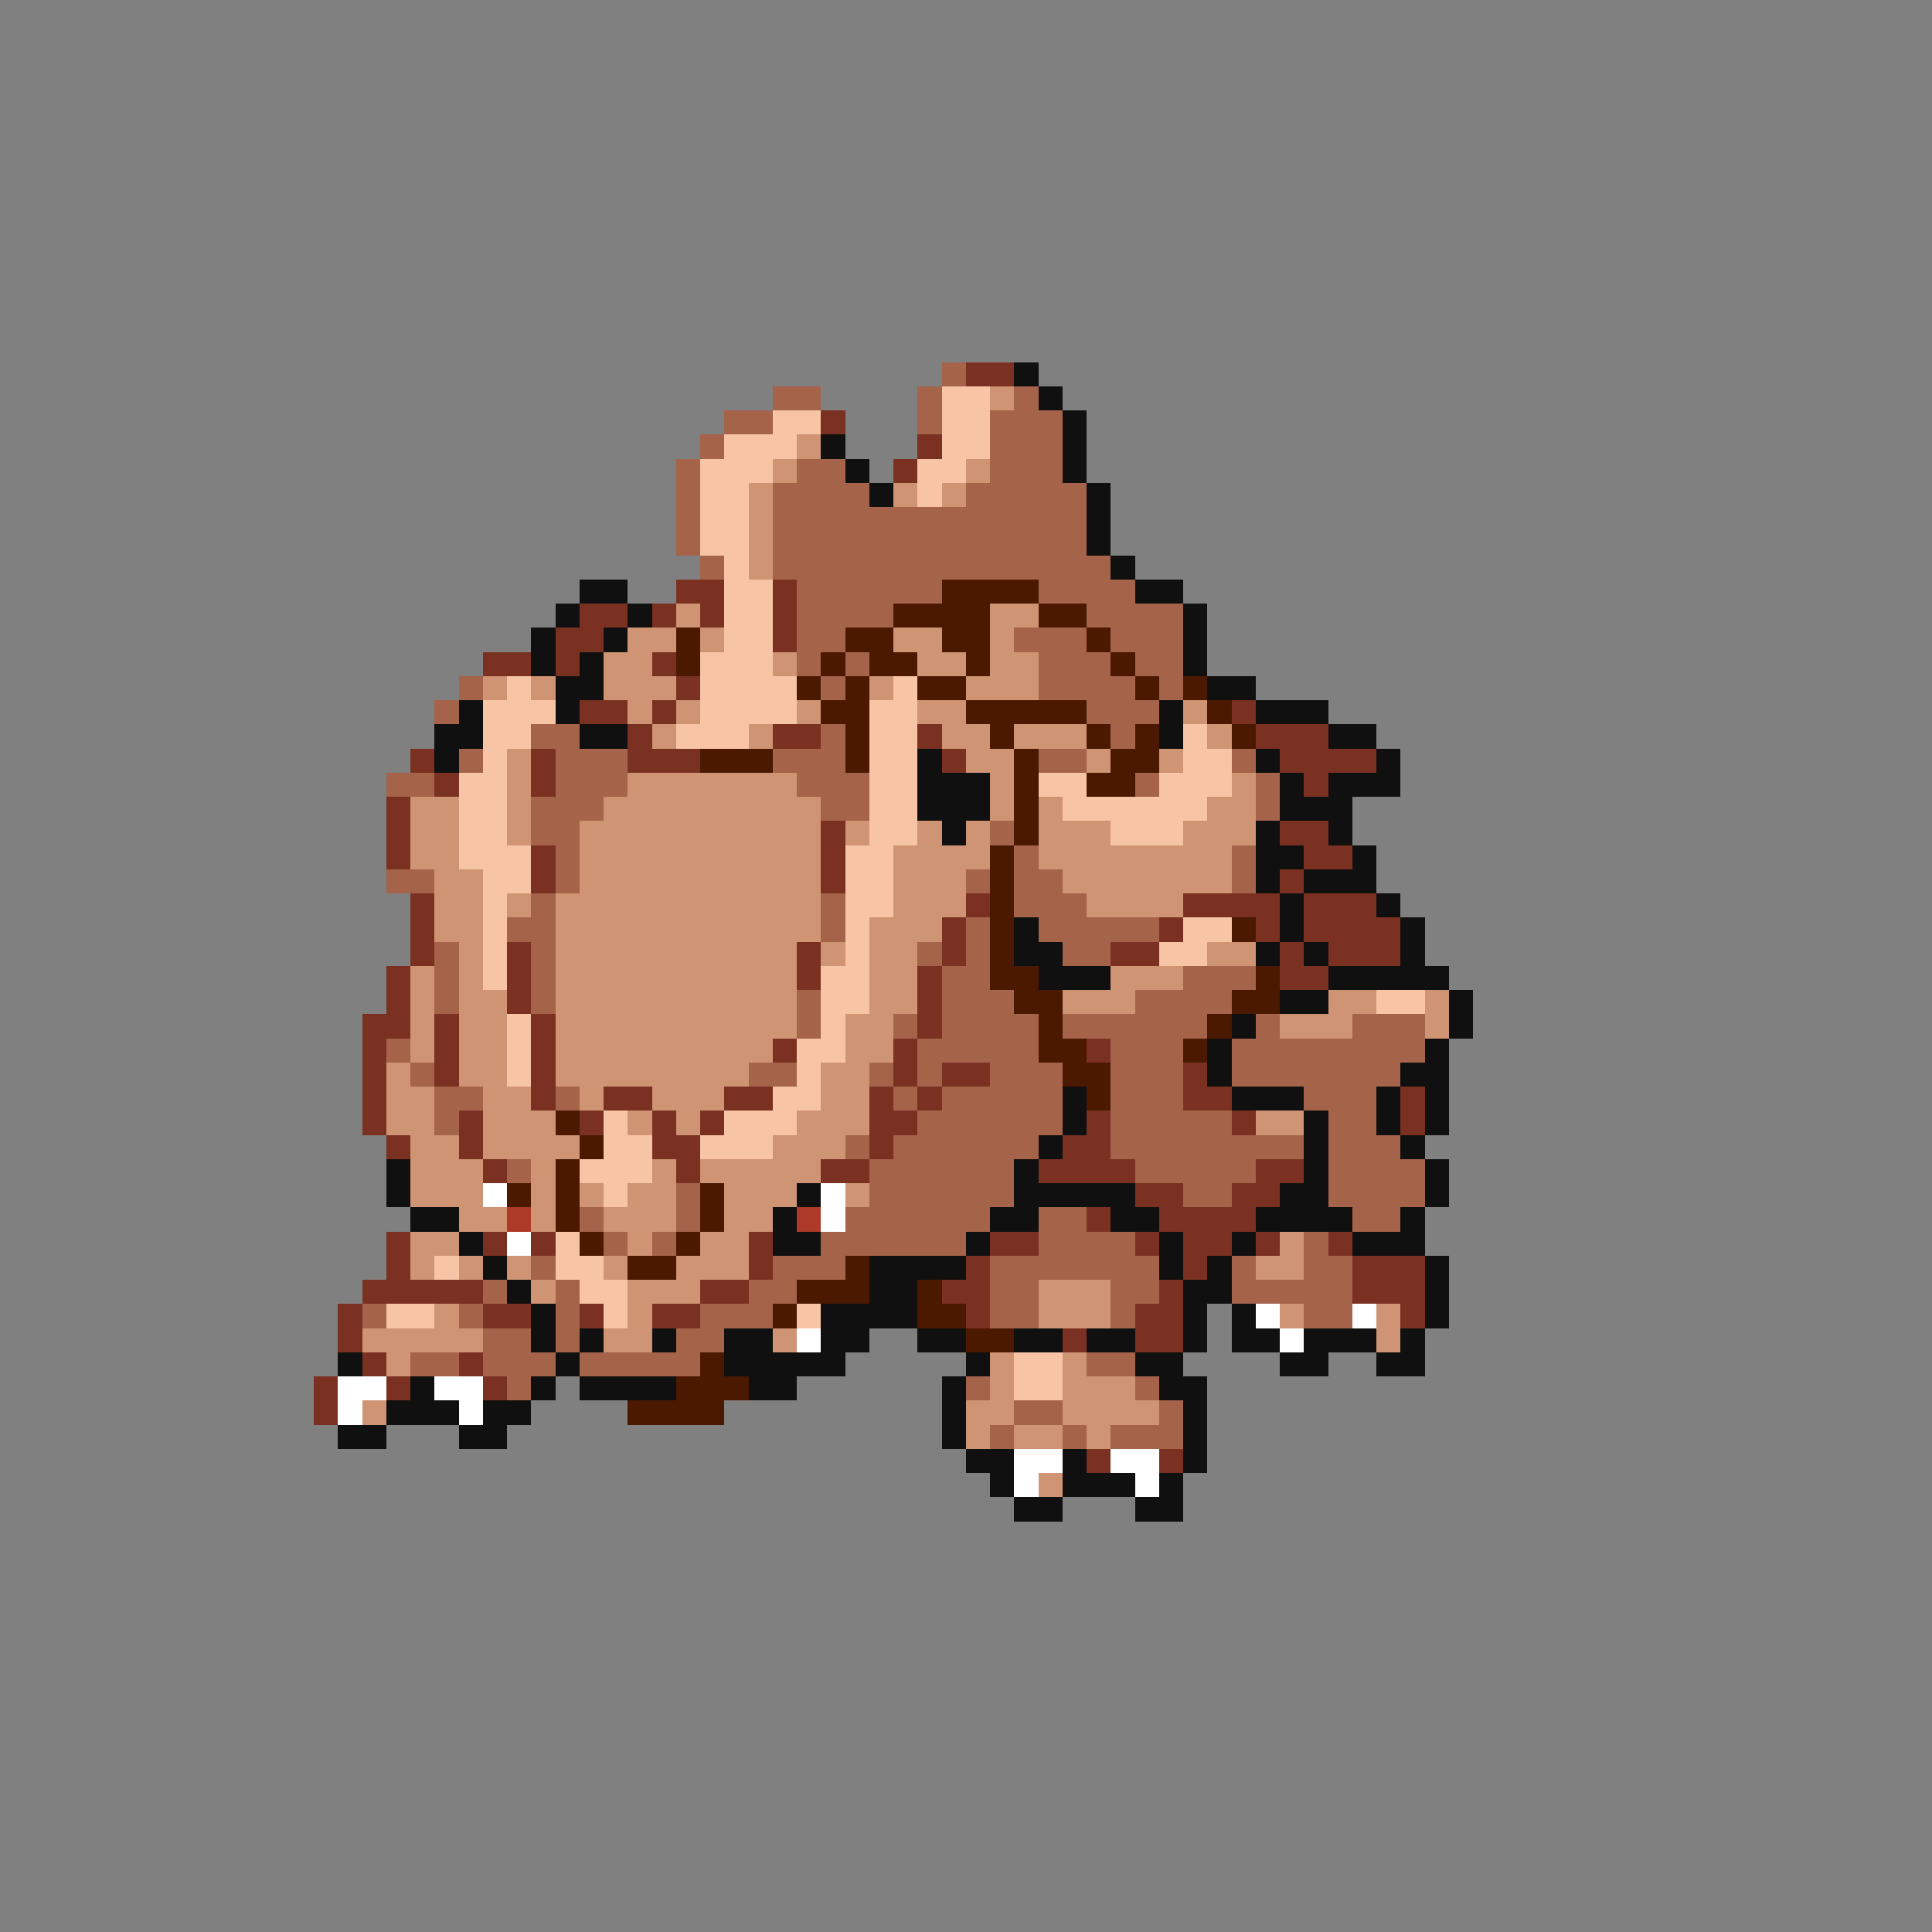 <svg xmlns="http://www.w3.org/2000/svg" viewBox="0 -0.5 80 80" shape-rendering="crispEdges">
<rect x="0" y="-0.5" width="80" height="80" fill="#808080" stroke="none"/>
<path stroke="#a5634a" d="M39 15h1M32 16h2M38 16h1M42 16h1M30 17h2M38 17h1M41 17h3M29 18h1M41 18h3M28 19h1M33 19h2M41 19h3M28 20h1M32 20h4M40 20h5M28 21h1M32 21h13M28 22h1M32 22h13M29 23h1M32 23h14M33 24h6M43 24h4M33 25h4M45 25h4M33 26h2M42 26h3M46 26h3M33 27h1M35 27h1M43 27h3M47 27h2M19 28h1M34 28h1M43 28h4M48 28h1M18 29h1M45 29h3M22 30h2M34 30h1M46 30h1M19 31h1M23 31h3M32 31h3M43 31h2M51 31h1M16 32h2M23 32h3M33 32h3M47 32h1M52 32h1M22 33h3M34 33h2M52 33h1M22 34h2M41 34h1M23 35h1M42 35h1M51 35h1M16 36h2M23 36h1M40 36h1M42 36h2M51 36h1M22 37h1M34 37h1M42 37h3M21 38h2M34 38h1M40 38h1M43 38h5M18 39h1M22 39h1M38 39h1M40 39h1M44 39h2M18 40h1M22 40h1M39 40h2M49 40h3M18 41h1M22 41h1M33 41h1M39 41h3M47 41h4M33 42h1M37 42h1M39 42h4M44 42h6M52 42h1M56 42h3M16 43h1M38 43h5M46 43h3M51 43h8M17 44h1M31 44h2M36 44h1M38 44h1M41 44h3M46 44h3M51 44h7M18 45h2M23 45h1M37 45h1M39 45h5M46 45h3M54 45h3M18 46h1M38 46h6M46 46h5M55 46h2M35 47h1M37 47h6M46 47h8M55 47h3M21 48h1M36 48h6M47 48h5M55 48h4M28 49h1M36 49h6M49 49h2M55 49h4M24 50h1M28 50h1M35 50h6M43 50h2M56 50h2M25 51h1M27 51h1M34 51h6M43 51h4M54 51h1M22 52h1M32 52h3M41 52h7M51 52h1M54 52h2M20 53h1M23 53h1M31 53h2M41 53h2M46 53h2M51 53h5M15 54h1M19 54h1M23 54h1M29 54h3M41 54h2M46 54h1M54 54h2M20 55h2M23 55h1M28 55h2M17 56h2M20 56h3M24 56h5M45 56h2M21 57h1M40 57h1M47 57h1M42 58h2M48 58h1M41 59h1M44 59h1M46 59h3" />
<path stroke="#7b3121" d="M40 15h2M34 17h1M38 18h1M37 19h1M28 24h2M32 24h1M24 25h2M27 25h1M29 25h1M32 25h1M23 26h2M32 26h1M20 27h2M23 27h1M27 27h1M28 28h1M24 29h2M27 29h1M51 29h1M26 30h1M32 30h2M38 30h1M52 30h3M17 31h1M22 31h1M26 31h3M39 31h1M53 31h4M18 32h1M22 32h1M54 32h1M16 33h1M16 34h1M34 34h1M53 34h2M16 35h1M22 35h1M34 35h1M54 35h2M22 36h1M34 36h1M53 36h1M17 37h1M40 37h1M49 37h4M54 37h3M17 38h1M39 38h1M48 38h1M52 38h1M54 38h4M17 39h1M21 39h1M33 39h1M39 39h1M46 39h2M53 39h1M55 39h3M16 40h1M21 40h1M33 40h1M38 40h1M53 40h2M16 41h1M21 41h1M38 41h1M15 42h2M18 42h1M22 42h1M38 42h1M15 43h1M18 43h1M22 43h1M32 43h1M37 43h1M45 43h1M15 44h1M18 44h1M22 44h1M37 44h1M39 44h2M49 44h1M15 45h1M22 45h1M25 45h2M30 45h2M36 45h1M38 45h1M49 45h2M58 45h1M15 46h1M19 46h1M24 46h1M27 46h1M29 46h1M36 46h2M45 46h1M51 46h1M58 46h1M16 47h1M19 47h1M27 47h2M36 47h1M44 47h2M20 48h1M28 48h1M34 48h2M43 48h4M52 48h2M47 49h2M51 49h2M45 50h1M48 50h4M16 51h1M20 51h1M22 51h1M31 51h1M41 51h2M47 51h1M49 51h2M52 51h1M55 51h1M16 52h1M31 52h1M40 52h1M49 52h1M56 52h3M15 53h5M29 53h2M39 53h2M48 53h1M56 53h3M14 54h1M20 54h2M24 54h1M27 54h2M40 54h1M47 54h2M58 54h1M14 55h1M44 55h1M47 55h2M15 56h1M19 56h1M13 57h1M16 57h1M20 57h1M13 58h1M45 60h1M48 60h1" />
<path stroke="#101010" d="M42 15h1M43 16h1M44 17h1M34 18h1M44 18h1M35 19h1M44 19h1M36 20h1M45 20h1M45 21h1M45 22h1M46 23h1M24 24h2M47 24h2M23 25h1M26 25h1M49 25h1M22 26h1M25 26h1M49 26h1M22 27h1M24 27h1M49 27h1M23 28h2M50 28h2M19 29h1M23 29h1M48 29h1M52 29h3M18 30h2M24 30h2M48 30h1M55 30h2M18 31h1M38 31h1M52 31h1M57 31h1M38 32h3M53 32h1M55 32h3M38 33h3M53 33h3M39 34h1M52 34h1M55 34h1M52 35h2M56 35h1M52 36h1M54 36h3M53 37h1M57 37h1M42 38h1M53 38h1M58 38h1M42 39h2M52 39h1M54 39h1M58 39h1M43 40h3M55 40h5M53 41h2M60 41h1M51 42h1M60 42h1M50 43h1M59 43h1M50 44h1M58 44h2M44 45h1M51 45h3M57 45h1M59 45h1M44 46h1M54 46h1M57 46h1M59 46h1M43 47h1M54 47h1M58 47h1M16 48h1M42 48h1M54 48h1M59 48h1M16 49h1M33 49h1M42 49h5M53 49h2M59 49h1M17 50h2M32 50h1M41 50h2M46 50h2M52 50h4M58 50h1M19 51h1M32 51h2M40 51h1M48 51h1M51 51h1M56 51h3M20 52h1M36 52h4M48 52h1M50 52h1M59 52h1M21 53h1M36 53h2M49 53h2M59 53h1M22 54h1M34 54h4M49 54h1M51 54h1M59 54h1M22 55h1M24 55h1M27 55h1M30 55h2M34 55h2M38 55h2M42 55h2M45 55h2M49 55h1M51 55h2M54 55h3M58 55h1M14 56h1M23 56h1M30 56h5M40 56h1M47 56h2M53 56h2M57 56h2M17 57h1M22 57h1M24 57h4M31 57h2M39 57h1M48 57h2M16 58h3M20 58h2M39 58h1M49 58h1M14 59h2M19 59h2M39 59h1M49 59h1M40 60h2M44 60h1M49 60h1M41 61h1M44 61h3M48 61h1M42 62h2M47 62h2" />
<path stroke="#f7c5a5" d="M39 16h2M32 17h2M39 17h2M30 18h3M39 18h2M29 19h3M38 19h2M29 20h2M38 20h1M29 21h2M29 22h2M30 23h1M30 24h2M30 25h2M30 26h2M29 27h3M21 28h1M29 28h4M37 28h1M20 29h3M29 29h4M36 29h2M20 30h2M28 30h3M36 30h2M49 30h1M20 31h1M36 31h2M49 31h2M19 32h2M36 32h2M43 32h2M48 32h3M19 33h2M36 33h2M44 33h6M19 34h2M36 34h2M46 34h3M19 35h3M35 35h2M20 36h2M35 36h2M20 37h1M35 37h2M20 38h1M35 38h1M49 38h2M20 39h1M35 39h1M48 39h2M20 40h1M34 40h2M34 41h2M57 41h2M21 42h1M34 42h1M21 43h1M33 43h2M21 44h1M33 44h1M32 45h2M25 46h1M30 46h3M25 47h2M29 47h3M24 48h3M25 49h1M23 51h1M18 52h1M23 52h2M24 53h2M16 54h2M25 54h1M33 54h1M42 56h2M42 57h2" />
<path stroke="#ce9473" d="M41 16h1M33 18h1M32 19h1M40 19h1M31 20h1M37 20h1M39 20h1M31 21h1M31 22h1M31 23h1M28 25h1M41 25h2M26 26h2M29 26h1M37 26h2M41 26h1M25 27h2M32 27h1M38 27h2M41 27h2M20 28h1M22 28h1M25 28h3M36 28h1M40 28h3M26 29h1M28 29h1M33 29h1M38 29h2M49 29h1M27 30h1M31 30h1M39 30h2M42 30h3M50 30h1M21 31h1M40 31h2M45 31h1M48 31h1M21 32h1M26 32h7M41 32h1M51 32h1M17 33h2M21 33h1M25 33h9M41 33h1M43 33h1M50 33h2M17 34h2M21 34h1M24 34h10M35 34h1M38 34h1M40 34h1M43 34h3M49 34h3M17 35h2M24 35h10M37 35h4M43 35h8M18 36h2M24 36h10M37 36h3M44 36h7M18 37h2M21 37h1M23 37h11M37 37h3M45 37h4M18 38h2M23 38h11M36 38h3M19 39h1M23 39h10M34 39h1M36 39h2M50 39h2M17 40h1M19 40h1M23 40h10M36 40h2M46 40h3M17 41h1M19 41h2M23 41h10M36 41h2M44 41h3M55 41h2M59 41h1M17 42h1M19 42h2M23 42h10M35 42h2M53 42h3M59 42h1M17 43h1M19 43h2M23 43h9M35 43h2M16 44h1M19 44h2M23 44h8M34 44h2M16 45h2M20 45h2M24 45h1M27 45h3M34 45h2M16 46h2M20 46h3M26 46h1M28 46h1M33 46h3M52 46h2M17 47h2M20 47h4M32 47h3M17 48h3M22 48h1M27 48h1M29 48h5M17 49h3M22 49h1M24 49h1M26 49h2M30 49h3M35 49h1M19 50h2M22 50h1M25 50h3M30 50h2M17 51h2M26 51h1M29 51h2M53 51h1M17 52h1M19 52h1M21 52h1M25 52h1M28 52h3M52 52h2M22 53h1M26 53h3M43 53h3M18 54h1M26 54h1M43 54h3M53 54h1M57 54h1M15 55h5M25 55h2M32 55h1M57 55h1M16 56h1M41 56h1M44 56h1M41 57h1M44 57h3M15 58h1M40 58h2M44 58h4M40 59h1M42 59h2M45 59h1M43 61h1" />
<path stroke="#4a1900" d="M39 24h4M37 25h4M43 25h2M28 26h1M35 26h2M39 26h2M45 26h1M28 27h1M34 27h1M36 27h2M40 27h1M46 27h1M33 28h1M35 28h1M38 28h2M47 28h1M49 28h1M34 29h2M40 29h5M50 29h1M35 30h1M41 30h1M45 30h1M47 30h1M51 30h1M29 31h3M35 31h1M42 31h1M46 31h2M42 32h1M45 32h2M42 33h1M42 34h1M41 35h1M41 36h1M41 37h1M41 38h1M51 38h1M41 39h1M41 40h2M52 40h1M42 41h2M51 41h2M43 42h1M50 42h1M43 43h2M49 43h1M44 44h2M45 45h1M23 46h1M24 47h1M23 48h1M21 49h1M23 49h1M29 49h1M23 50h1M29 50h1M24 51h1M28 51h1M26 52h2M35 52h1M33 53h3M38 53h1M32 54h1M38 54h2M40 55h2M29 56h1M28 57h3M26 58h4" />
<path stroke="#ffffff" d="M20 49h1M34 49h1M34 50h1M21 51h1M52 54h1M56 54h1M33 55h1M53 55h1M14 57h2M18 57h2M14 58h1M19 58h1M42 60h2M46 60h2M42 61h1M47 61h1" />
<path stroke="#ad3a29" d="M21 50h1M33 50h1" />
</svg>